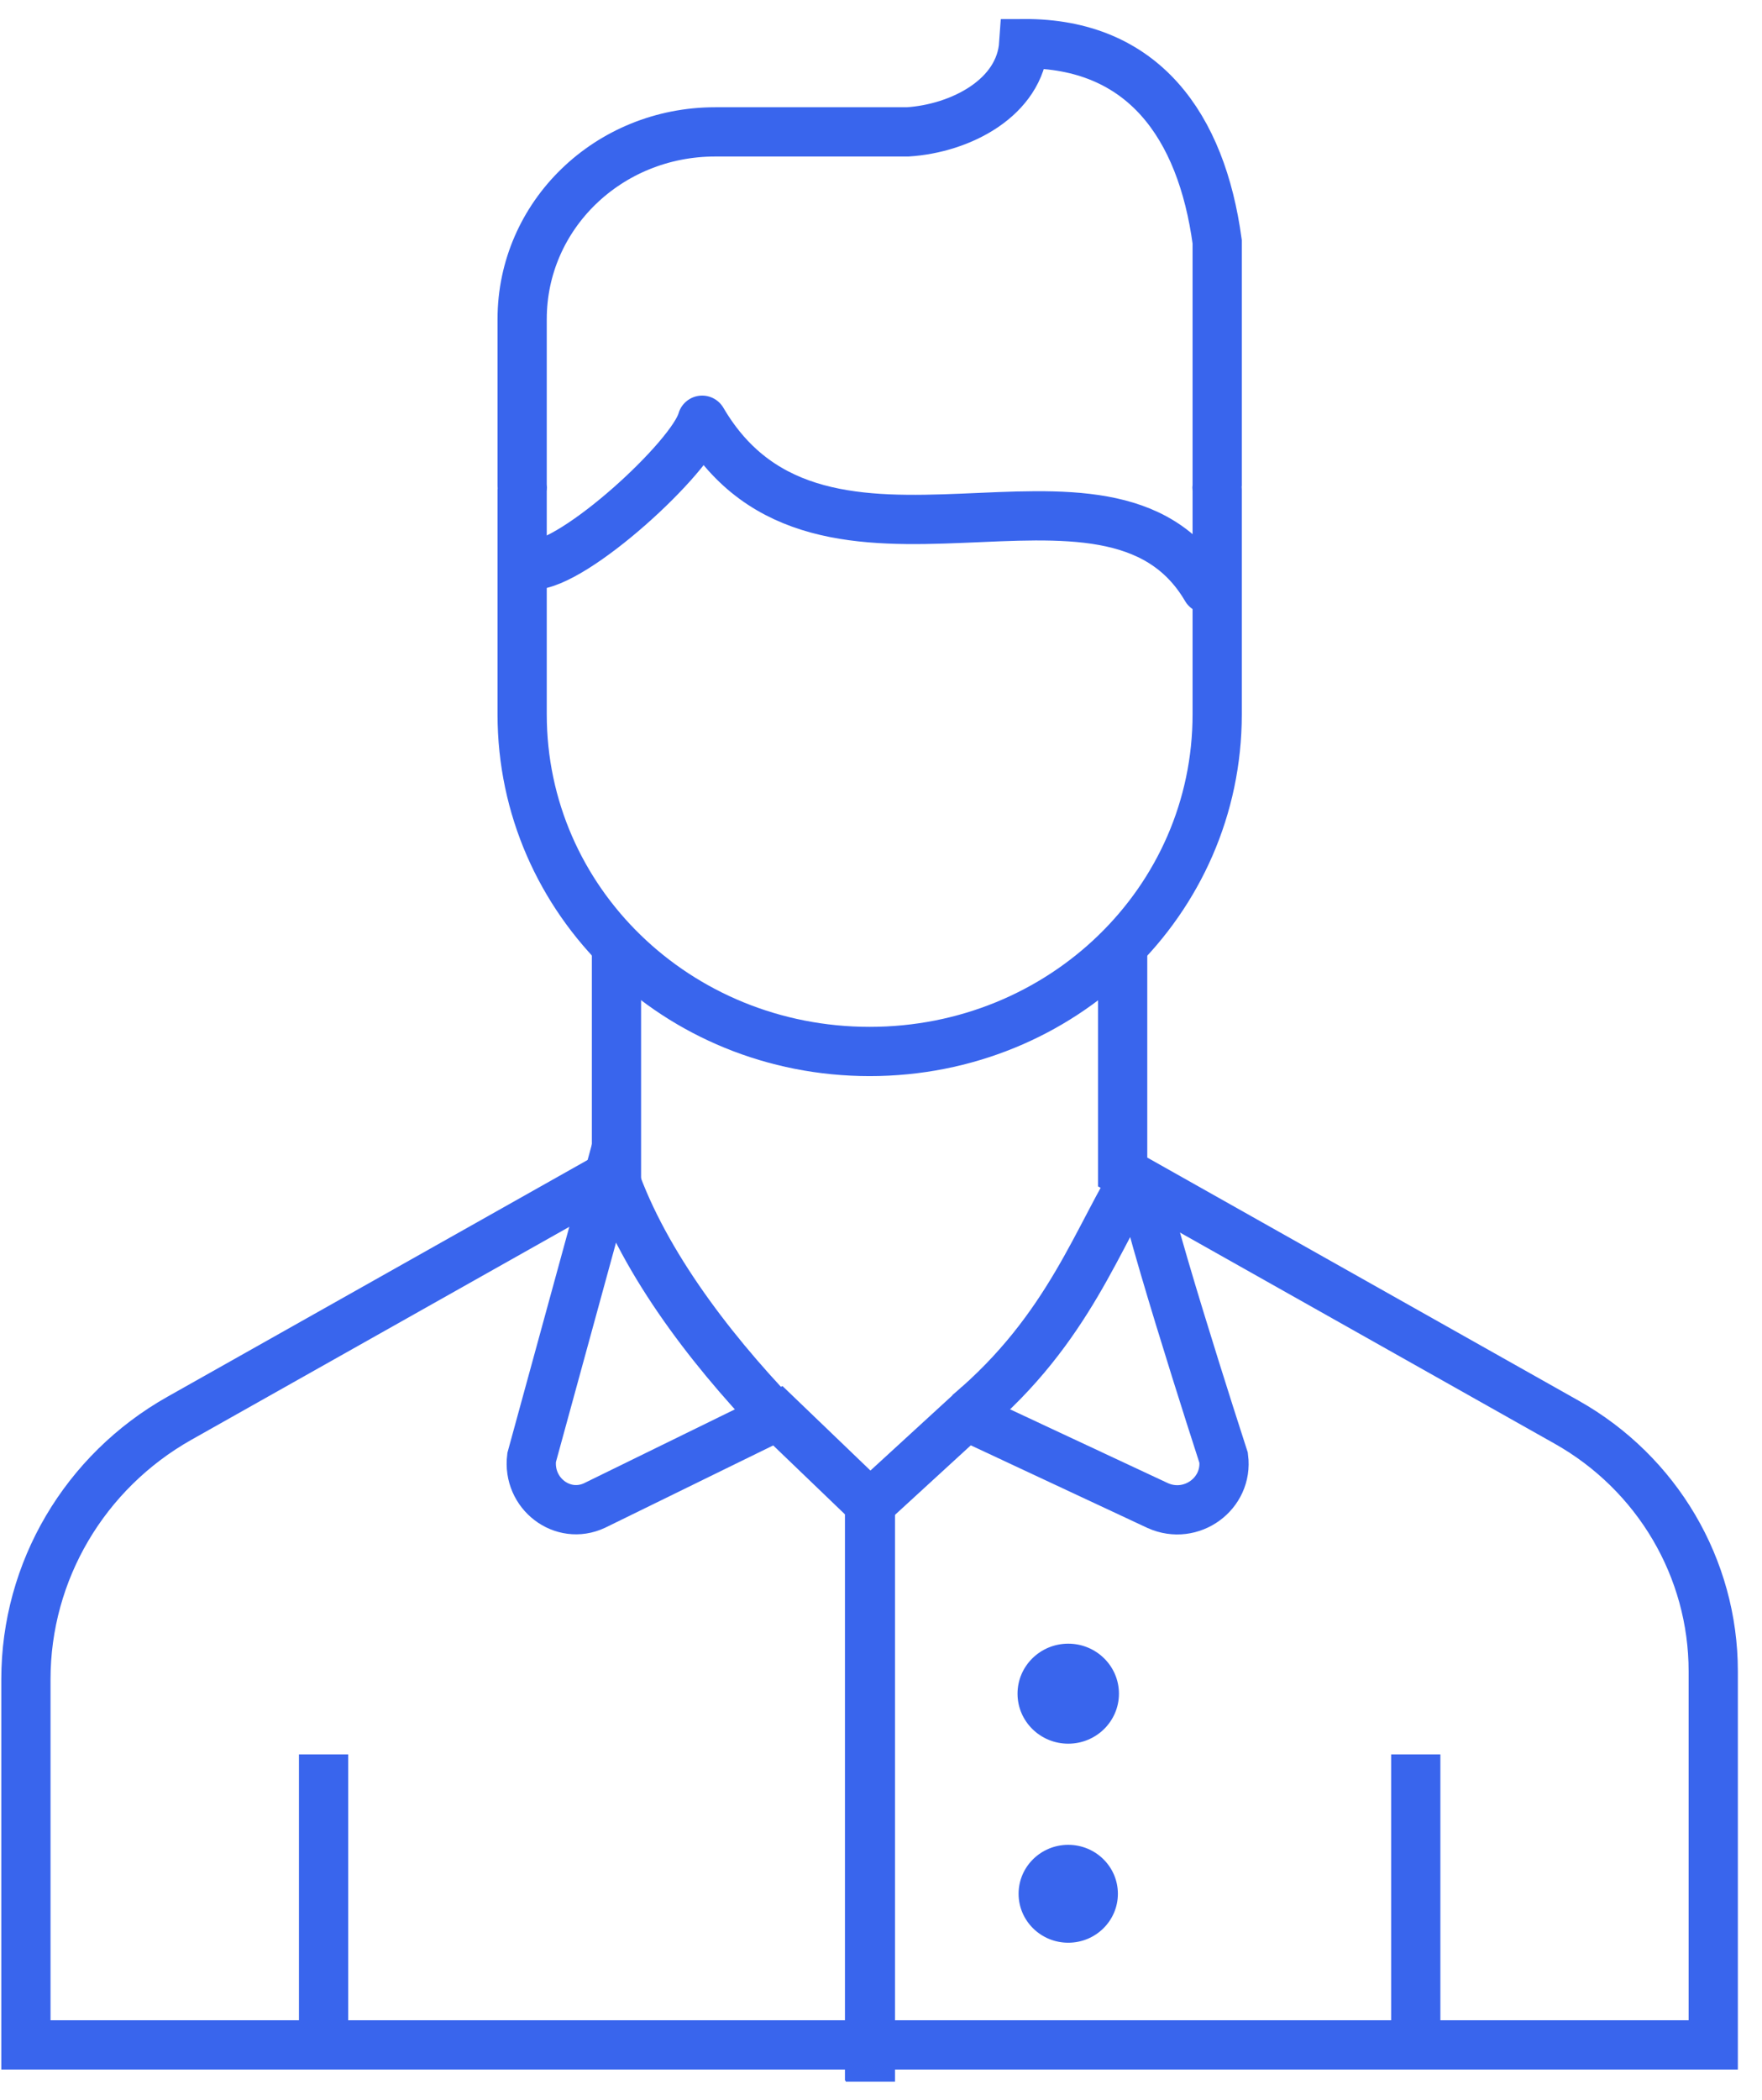 <?xml version="1.0" encoding="UTF-8"?>
<svg width="68px" height="81px" viewBox="0 0 68 81" version="1.1" xmlns="http://www.w3.org/2000/svg" xmlns:xlink="http://www.w3.org/1999/xlink">
    <!-- Generator: Sketch 56.3 (81716) - https://sketch.com -->
    <title>EMPLOYER</title>
    <desc>Created with Sketch.</desc>
    <g id="Page-1" stroke="none" stroke-width="1" fill="none" fill-rule="evenodd">
        <g id="STYLE-Guide" transform="translate(-703, -1112)">
            <g id="EMPLOYER" transform="translate(704, 1113)">
                <path d="M42.326,35.18 L42.326,44.206 L59.464,53.858 C62.96,55.827 65.118,59.492 65.118,63.461 L65.118,77.876 L0,77.876 L0,63.771 C0,59.61 2.262,55.769 5.927,53.704 L22.791,44.206 L22.791,35.18" id="Path" stroke="#3965ED" stroke-width="1.9"></path>
                <path d="M26.6,4.087 C22.474,4.087 19.151,7.308 19.151,11.309 L19.151,17.729 C19.151,17.768 19.159,17.783 19.159,17.81 C19.159,17.849 19.151,17.864 19.151,17.891 L19.151,26.555 C19.151,33.758 25.134,39.558 32.563,39.558 C39.991,39.558 45.974,33.758 45.974,26.555 L45.974,17.891 C45.974,17.852 45.966,17.837 45.966,17.81 C45.967,17.771 45.974,17.756 45.974,17.729 L45.974,8.324 C45.366,3.852 43.117,0.661 38.51,0.683 C38.367,2.774 36.073,3.957 34.029,4.087 L26.6,4.087 Z" id="Path" stroke="#3965ED" stroke-width="1.9"></path>
                <path d="M19.544,20.801 C21.163,20.801 25.712,16.627 26.098,15.209 C30.688,23.045 41.796,15.29 45.556,21.706" id="Path" stroke="#3965ED" stroke-width="1.9" stroke-linecap="round" stroke-linejoin="round"></path>
                <path d="M32.59,79.295 L32.59,57.037 L29.019,53.608 L21.944,57.071 C20.713,57.646 19.347,56.606 19.517,55.221 L22.583,44.032 C23.686,47.458 26.292,50.903 28.95,53.679" id="Path" stroke="#3965ED" stroke-width="1.9"></path>
                <path d="M32.559,79.256 L32.559,57.042 L36.292,53.62 L43.686,57.076 C44.973,57.65 46.401,56.612 46.223,55.231 C46.223,55.231 42.765,44.591 43.019,44.064 C41.375,46.611 40.296,50.239 36.363,53.541" id="Path" stroke="#3965ED" stroke-width="1.9"></path>
                <path d="M11.487,77.146 L11.487,66.67" id="Path" stroke="#3965ED" stroke-width="1.9"></path>
                <path d="M53.638,77.146 L53.638,66.67" id="Path" stroke="#3965ED" stroke-width="1.9"></path>
                <ellipse id="Oval" fill="#3965ED" fill-rule="nonzero" cx="40.226" cy="64.329" rx="1.957" ry="1.929"></ellipse>
                <ellipse id="Oval" fill="#3965ED" fill-rule="nonzero" cx="40.226" cy="72.047" rx="1.916" ry="1.888"></ellipse>
            </g>
        </g>
    </g>
</svg>